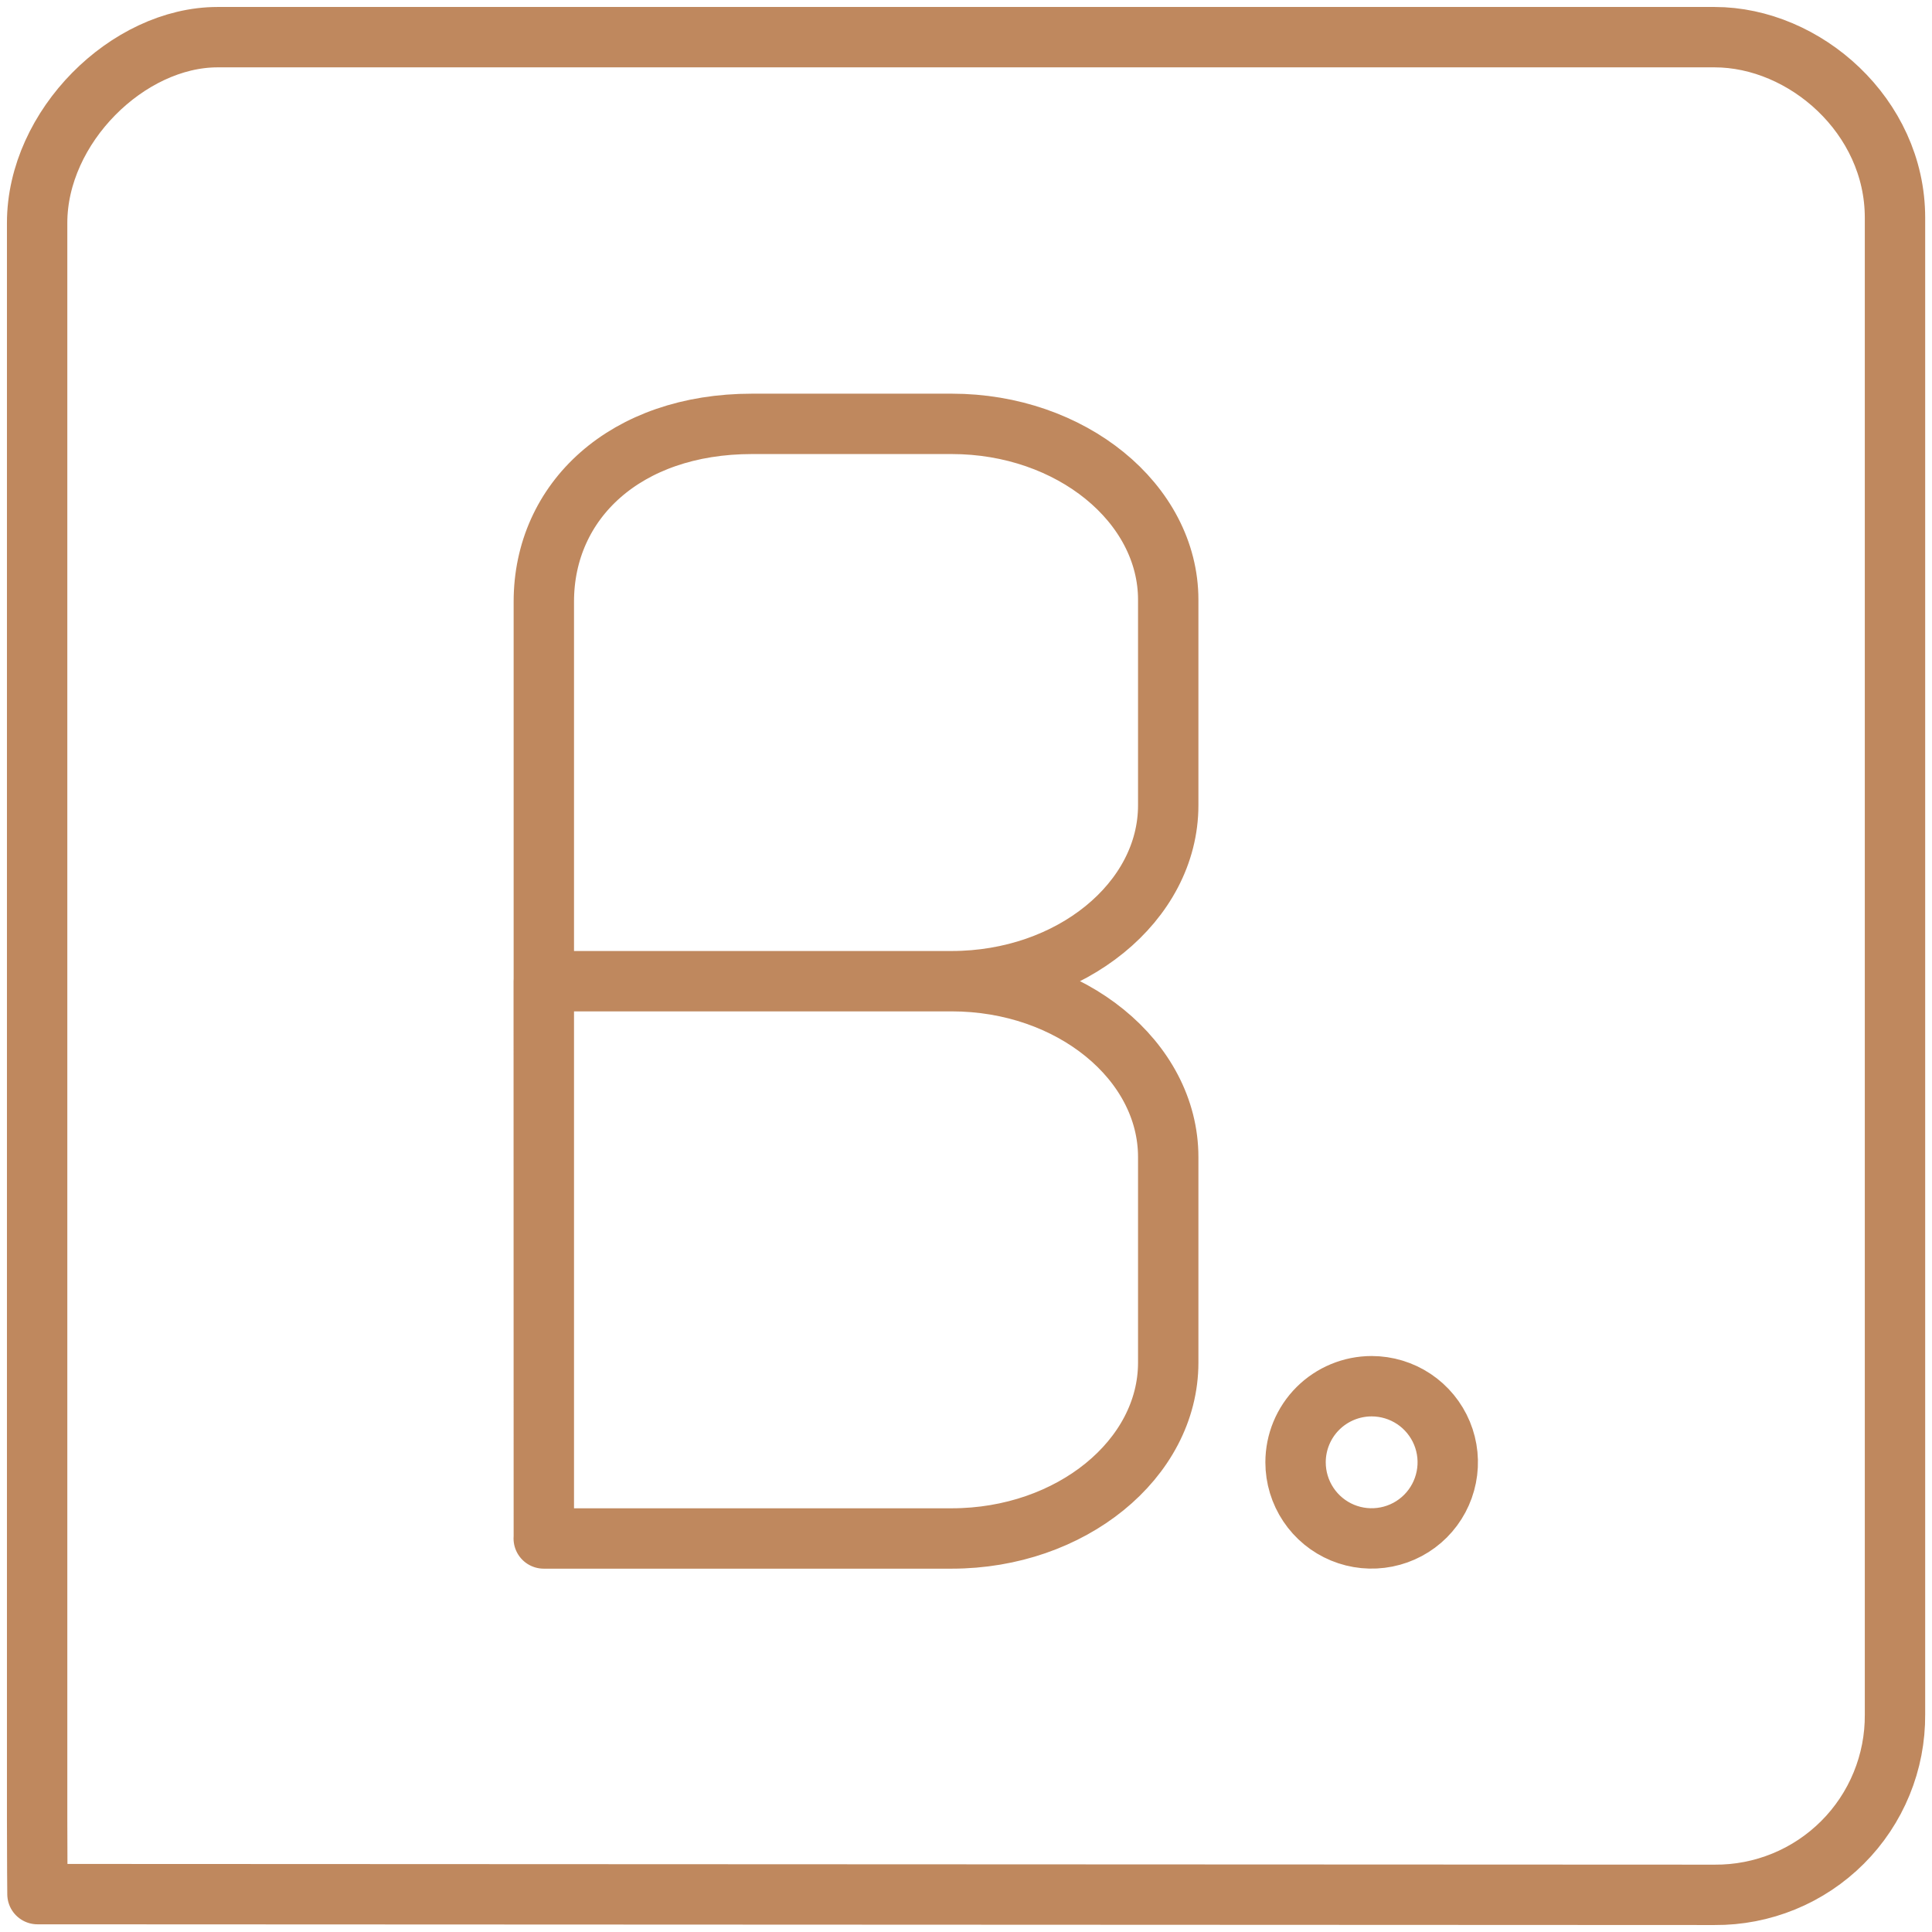 <svg width="64" height="64" viewBox="0 0 64 64" fill="none" xmlns="http://www.w3.org/2000/svg">
<path d="M31.528 32.503C35.469 32.503 38.699 29.878 38.699 26.676V19.87C38.699 16.668 35.475 14.041 31.528 14.041H24.914C20.715 14.041 18.015 16.589 18.015 19.93V50.887L18.012 32.503H31.528ZM31.528 32.503C35.475 32.503 38.699 35.13 38.699 38.331V45.138C38.699 48.339 35.469 50.964 31.528 50.964H18.012M56.797 1.231C59.786 1.231 62.774 3.843 62.774 7.209V56.791C62.78 57.578 62.63 58.358 62.331 59.086C62.033 59.814 61.593 60.475 61.037 61.031C60.48 61.588 59.819 62.028 59.091 62.326C58.363 62.624 57.584 62.775 56.797 62.769L1.241 62.745C1.241 62.745 1.23 61.663 1.23 60.308V7.385C1.23 4.195 4.237 1.231 7.208 1.231H56.797ZM45.438 45.92C45.936 45.92 46.424 46.068 46.839 46.345C47.253 46.622 47.576 47.016 47.767 47.476C47.958 47.937 48.008 48.444 47.91 48.933C47.813 49.422 47.573 49.871 47.221 50.224C46.868 50.577 46.419 50.817 45.93 50.914C45.441 51.011 44.934 50.962 44.473 50.771C44.012 50.58 43.619 50.257 43.342 49.842C43.065 49.427 42.917 48.94 42.917 48.441C42.917 47.773 43.182 47.131 43.655 46.658C44.128 46.186 44.769 45.92 45.438 45.92Z" stroke="#BF885E" stroke-width="2" stroke-linecap="round" stroke-linejoin="round"/>
</svg>
